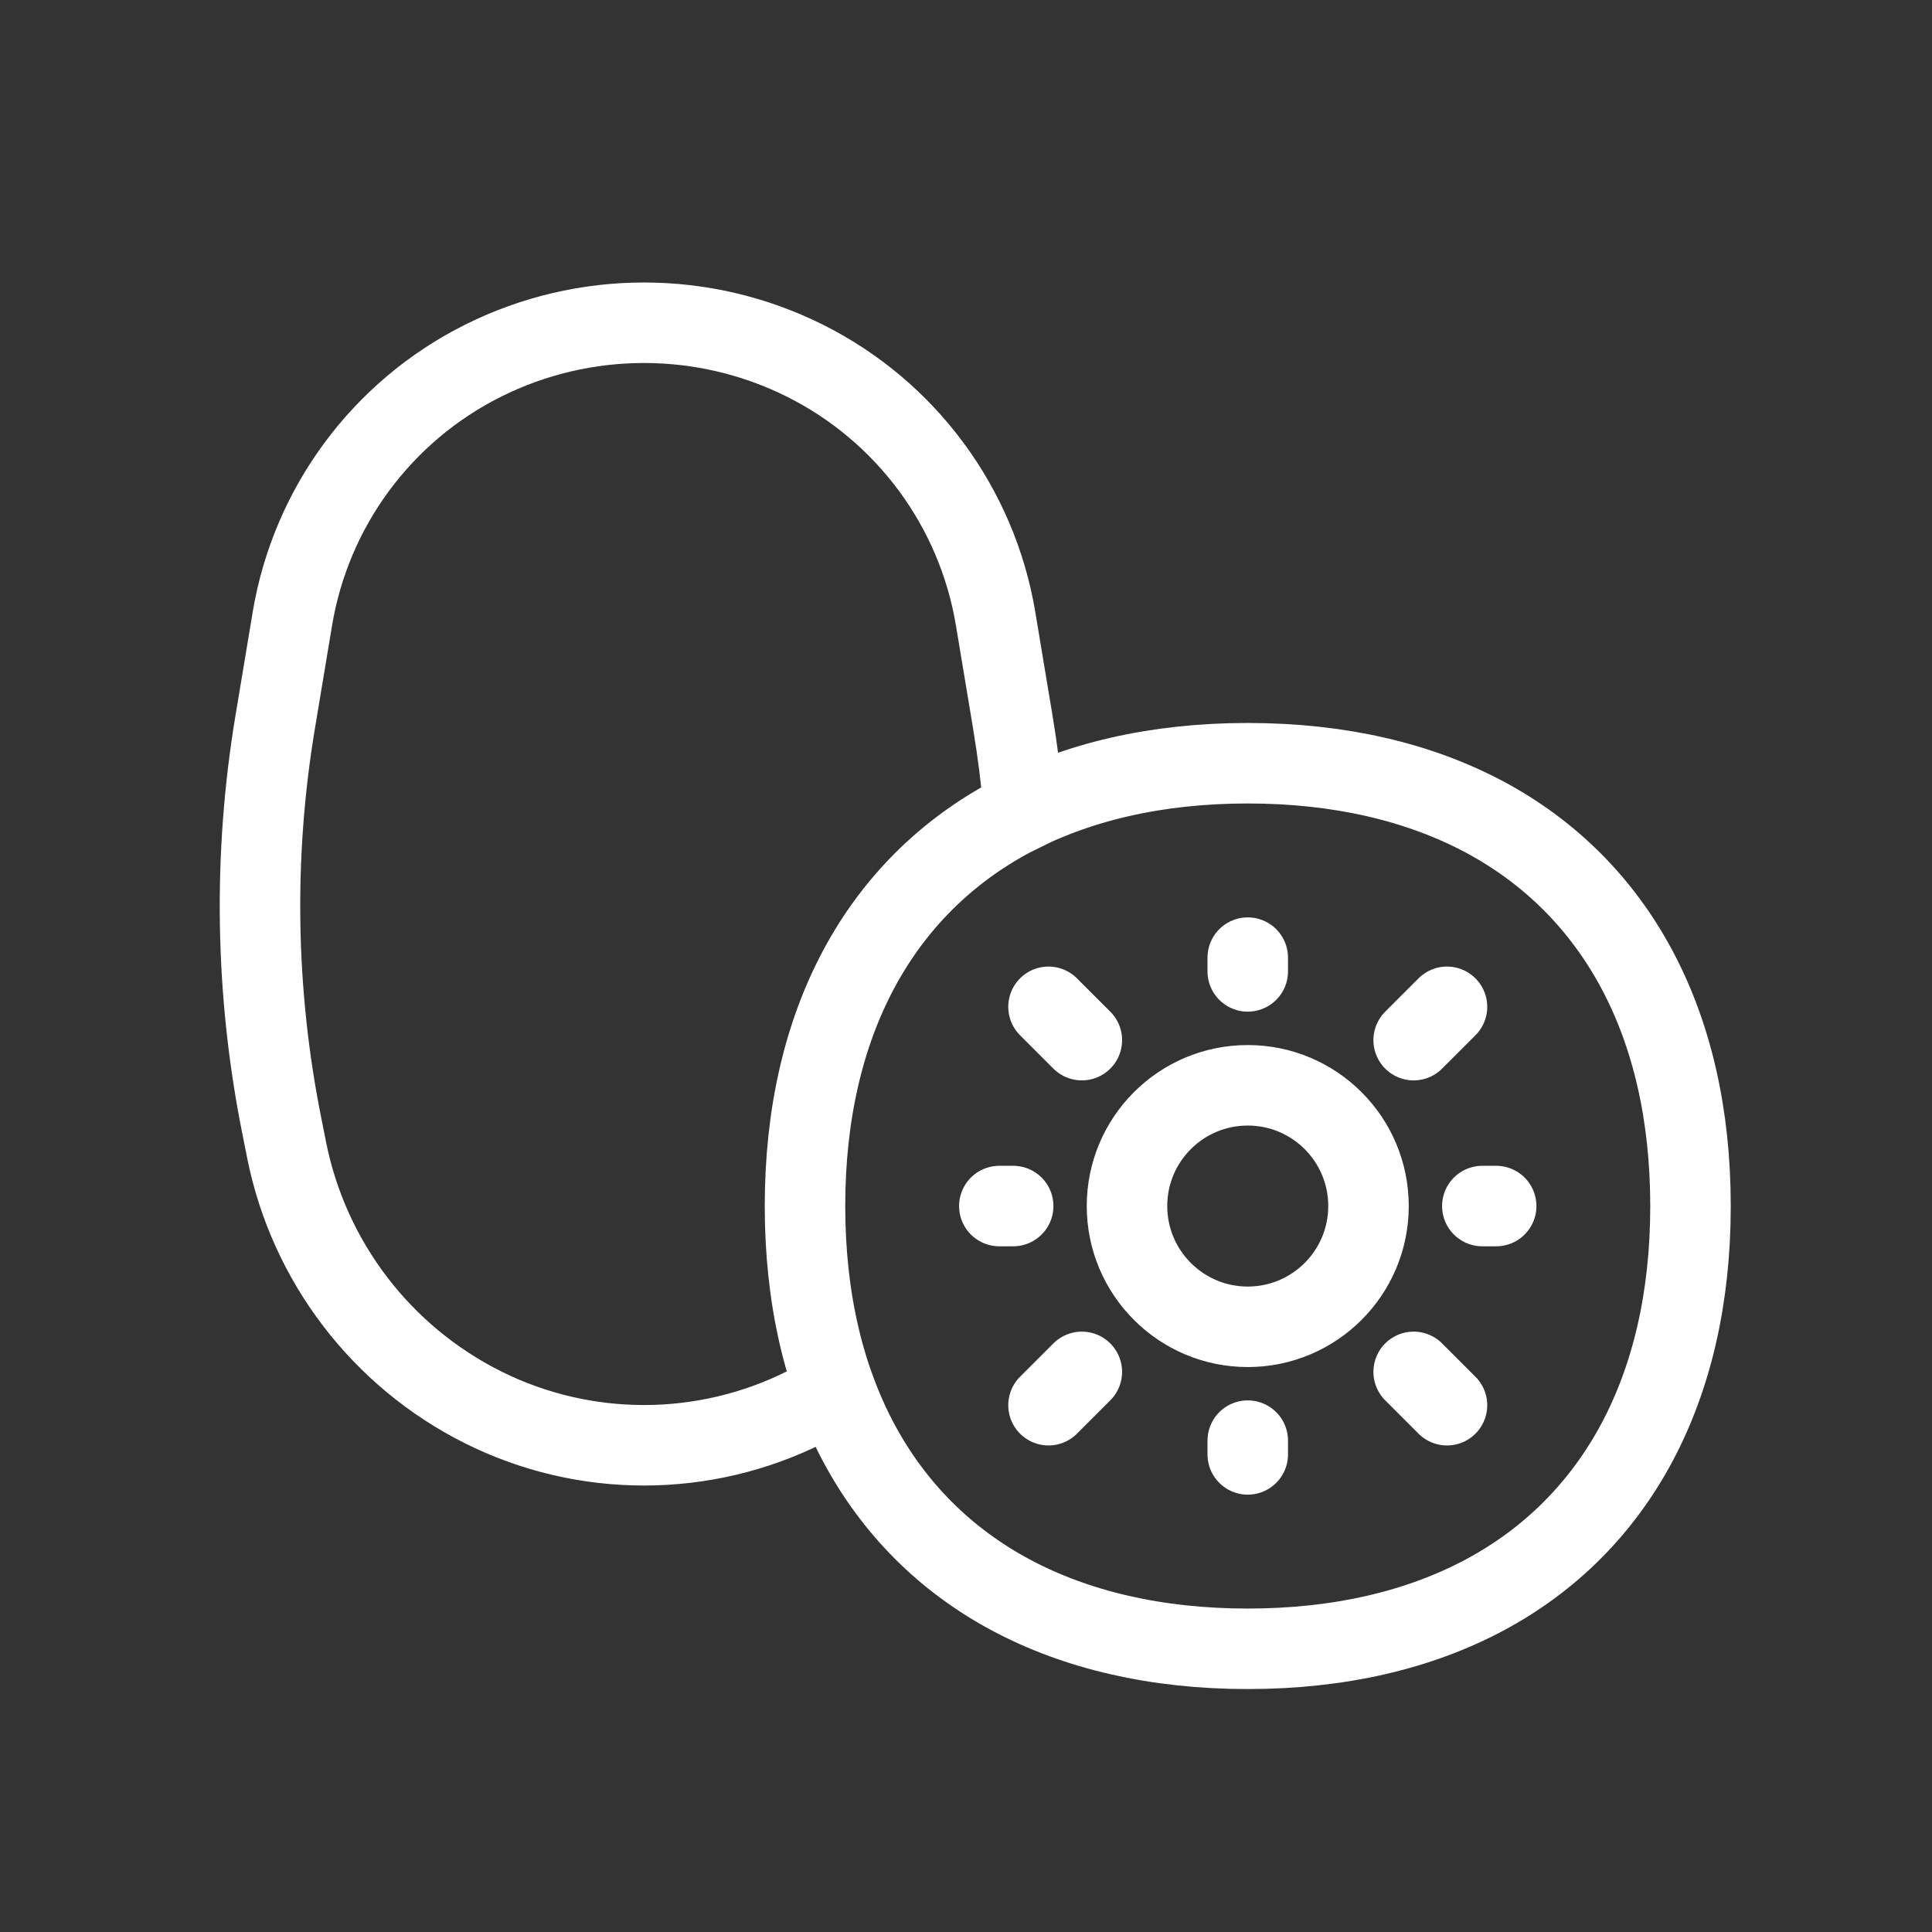 <svg width="24" height="24" viewBox="0 0 24 24" fill="none" xmlns="http://www.w3.org/2000/svg">
<rect x="0" y="0" width="24" height="24" fill="#333333" stroke="none"/>
<path d="M10.668 17.924C11.104 18.738 11.743 19.378 12.558 19.814C13.373 20.249 14.363 20.482 15.5 20.482C16.637 20.482 17.627 20.249 18.442 19.814C19.257 19.378 19.896 18.738 20.332 17.924C20.768 17.109 21 16.119 21 14.982C21 13.844 20.768 12.854 20.332 12.039C19.896 11.225 19.257 10.585 18.442 10.149C17.627 9.714 16.637 9.481 15.5 9.481C14.363 9.481 13.373 9.714 12.558 10.149M10.668 17.924C10.232 17.109 10 16.119 10 14.982C10 13.844 10.232 12.854 10.668 12.039C11.104 11.225 11.743 10.585 12.558 10.149M10.668 17.924C10.557 17.717 10.46 17.498 10.376 17.269C10.257 17.346 10.13 17.416 10 17.482C8.741 18.111 7.259 18.111 6 17.482C4.738 16.851 3.838 15.672 3.561 14.289L3.5 13.982C3.169 12.329 3.142 10.629 3.419 8.967L3.632 7.687C3.863 6.301 4.743 5.11 6 4.481C7.259 3.852 8.741 3.852 10 4.481C11.257 5.11 12.137 6.301 12.368 7.687L12.581 8.967C12.642 9.333 12.688 9.701 12.72 10.069L12.558 10.149M17.975 12.507L17.561 12.921M13.439 17.042L13.025 17.456M13.439 12.921L13.025 12.507M17.975 17.456L17.561 17.042M18.586 14.982H18.414M12.586 14.982H12.414M15.5 12.067V11.896M15.5 18.067C15.5 18 15.5 17.896 15.5 17.896M15.5 13.482C16.328 13.482 17 14.153 17 14.982C17 15.81 16.328 16.482 15.5 16.482C14.672 16.482 14 15.81 14 14.982C14 14.153 14.672 13.482 15.5 13.482Z" stroke="white" stroke-linecap="round"/>
</svg>
